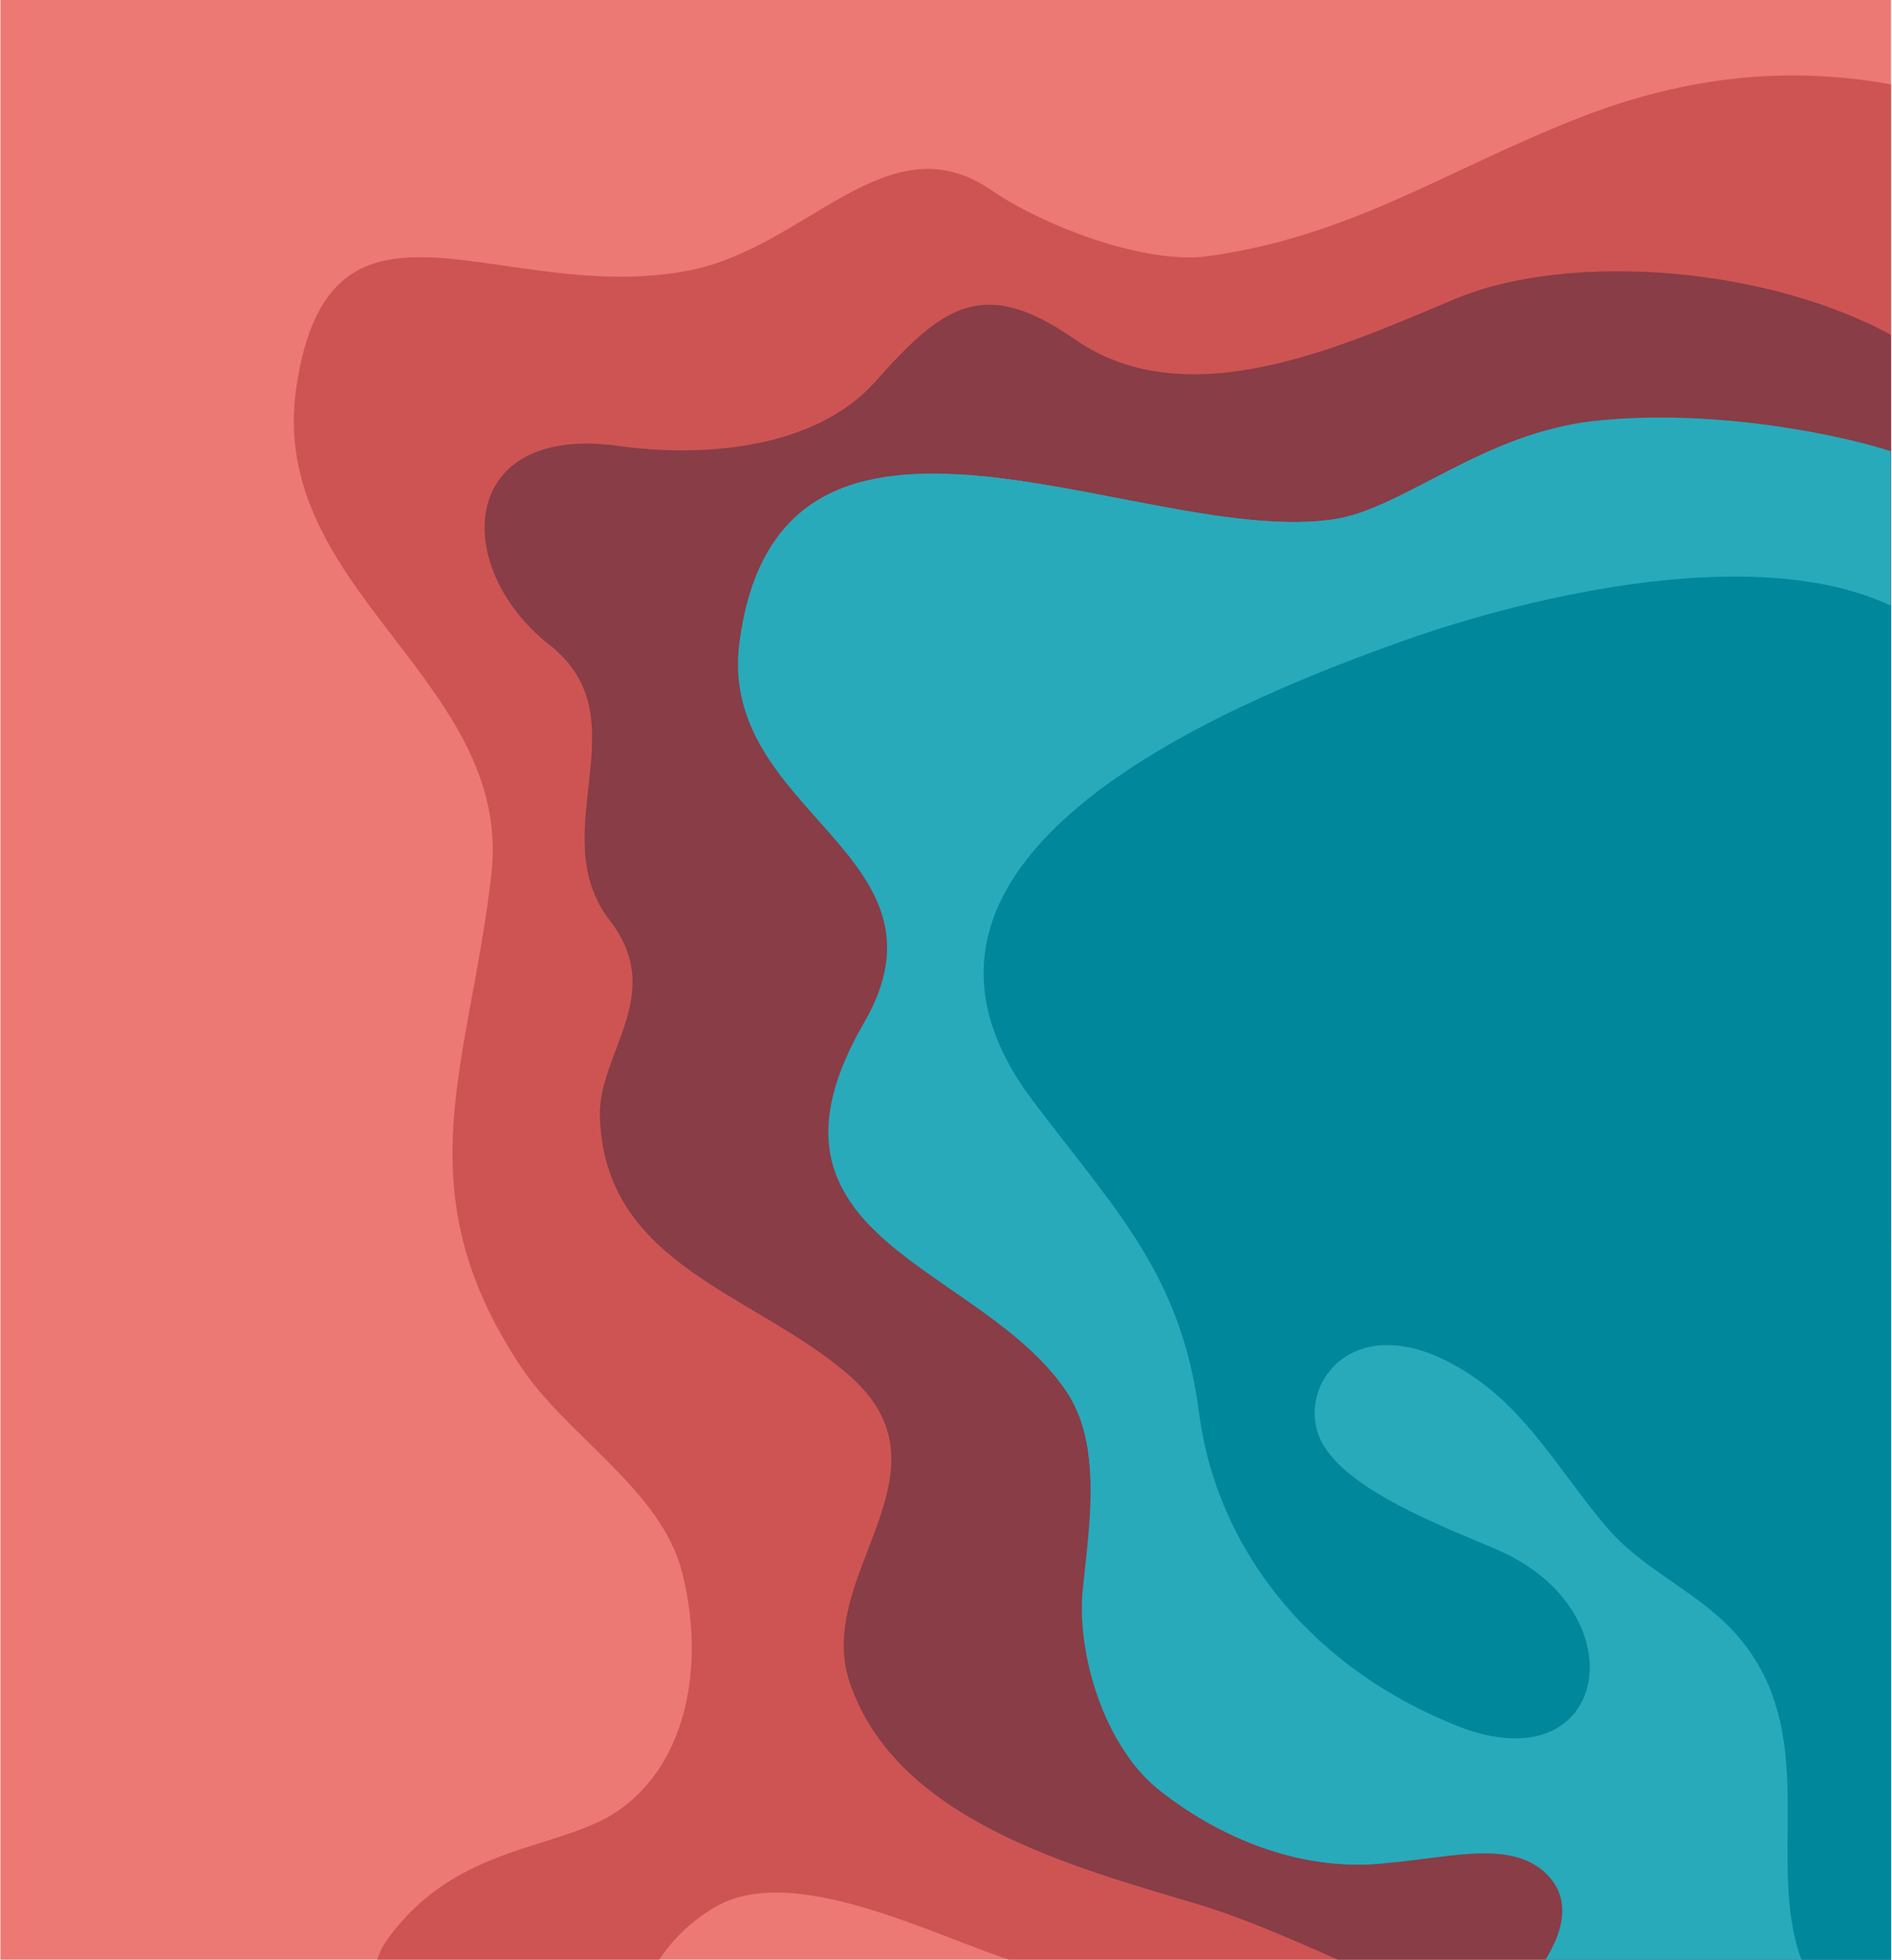 <?xml version="1.0" encoding="UTF-8" standalone="no"?><!DOCTYPE svg PUBLIC "-//W3C//DTD SVG 1.1//EN" "http://www.w3.org/Graphics/SVG/1.1/DTD/svg11.dtd"><svg width="100%" height="100%" viewBox="0 0 5696 5900" version="1.1" xmlns="http://www.w3.org/2000/svg" xmlns:xlink="http://www.w3.org/1999/xlink" xml:space="preserve" xmlns:serif="http://www.serif.com/" style="fill-rule:evenodd;clip-rule:evenodd;stroke-linejoin:round;stroke-miterlimit:2;"><rect id="Page-2" serif:id="Page 2" x="1.276" y="0" width="5691.67" height="5900" style="fill:none;"/><clipPath id="_clip1"><rect x="1.276" y="0" width="5691.67" height="5900"/></clipPath><g clip-path="url(#_clip1)"><g id="Layer-1" serif:id="Layer 1"><rect x="1.276" y="0" width="5691.67" height="5900" style="fill:#ec7973;"/><path d="M5717.94,5900l1.354,-5640.88c-311.725,-61.5 -629.842,-37.379 -974.621,99.321c-399.929,158.57 -676.642,351.562 -1104.39,412.466c-193.566,27.555 -500.9,-92.204 -655.145,-198.087c-313.359,-215.125 -554.709,173.696 -913.413,242.033c-566.517,107.9 -1076.65,-328.446 -1179.07,347.634c-93.041,614.208 652.709,883.833 586.638,1469.64c-64.7,573.167 -270.229,945.333 90.992,1485.85c137.404,205.684 419.366,368.45 482.616,613.467c70.871,274.538 18.671,575.696 -192.725,720.7c-175.883,120.458 -484.446,96.583 -693.712,386.513c-141.204,195.712 59.062,626.704 517.829,408.162c282.187,-134.437 202.171,-339.9 460.587,-500.583c237.767,-147.829 671.759,85.583 910.442,159.575l2662.62,-5.817Z" style="fill:#ce5454;fill-rule:nonzero;"/><path d="M5719.13,5900l-0,-4877.26c-389.846,-224.204 -994.817,-264.758 -1332.98,-124.866c-325.8,134.833 -804.667,364.95 -1151,123.375c-278.267,-194.092 -400.437,-96.325 -601.462,129.325c-176.125,196.116 -502.421,229.366 -772.221,191.917c-483.663,-67.101 -504.254,365.879 -206.596,599.612c283.129,222.238 -23.846,564.238 181.062,829.354c171.971,222.517 -35.475,398.504 -29.912,589.838c13.129,447.446 460.179,529.966 746.696,776.225c340.404,292.716 -104.884,602.296 5.429,928.121c140.083,414.191 670.154,554.458 1046.18,666.991c128.838,38.542 275.429,101.313 431.971,171.534l1682.82,-4.163Z" style="fill:#883d47;fill-rule:nonzero;"/><path d="M5719.03,1368.37c-71.925,-30.871 -497.808,-144.659 -913.592,-101.705c-334.087,34.513 -579.166,262.5 -783.333,295.834c-570.058,93.071 -1672.33,-560.242 -1795.83,370.833c-68.229,514.142 668.466,639.521 375,1145.83c-379.167,654.167 346.316,722.171 608.333,1108.33c110.242,162.504 69.963,399.762 50,600c-18.225,182.387 59.133,467.621 233.333,604.167c189.325,148.345 416.667,233.333 637.5,220.833c214.33,-12.129 412.192,-81.138 525,29.166c69.867,68.346 58.388,161.034 -3.566,260.671l1066.07,0l0,-4535.67" style="fill:#28aabb;fill-rule:nonzero;"/><clipPath id="_clip2"><path d="M4805.44,1266.67c-334.092,34.512 -579.167,262.5 -783.334,295.833c-182.554,29.804 -419.683,-16.933 -661.766,-63.667c-513.884,-99.204 -1050.12,-198.412 -1134.07,434.5c-68.229,514.142 668.467,639.525 375,1145.83c-379.167,654.166 346.317,722.17 608.333,1108.33c110.242,162.504 69.963,399.762 50,600c-18.225,182.387 59.13,467.625 233.334,604.167c189.321,148.35 416.666,233.333 637.5,220.833c214.325,-12.129 412.191,-81.137 525,29.167c69.321,67.812 58.566,159.583 -2.125,258.333l1039.62,0l-0,-4541.25c-98.596,-32.879 -382.996,-101.65 -694.167,-101.654c-63.779,-0 -128.671,2.887 -193.333,9.571Z" clip-rule="nonzero"/></clipPath><g clip-path="url(#_clip2)"><path d="M5196.78,1343.38c-577.6,-3.3 -2474.38,-411.542 -2597.88,519.533c-68.225,514.142 371.33,921.283 55.038,1413.65c-332.783,518.2 327.312,799.058 589.333,1185.22c110.246,162.504 201.759,334.871 181.796,535.108c-18.225,182.388 -94.283,383.788 79.917,520.334c189.325,148.345 512.825,127.075 729.791,78.954c209.588,-46.438 558.525,-301.229 671.334,-190.925c129.654,126.833 31.775,484.491 -741.704,591.712c-326.117,45.159 -433.534,391.117 -179.421,529.229c229.133,124.546 503.046,-141.487 660.521,-217.812c515.65,-249.992 457.866,334.883 573.129,692.871c192.833,598.954 719.316,728.366 1223.39,377.796" style="fill:#28aabb;fill-rule:nonzero;"/></g><path d="M5719.31,5904.17l-0,-4067.21c-405.633,-213.629 -1113.55,-42.862 -1493.68,92.117c-565.5,200.867 -1661.43,660.792 -1116.62,1384.42c246.775,327.812 445.842,520.246 500.496,938c57.091,436.371 360.216,780.596 781.237,946.2c451.734,177.592 550.304,-343.517 117.321,-531.683c-149.508,-64.93 -471.308,-182.563 -536.075,-339.175c-70.021,-169.305 125.808,-421.542 476.563,-172.78c165.591,117.392 266.658,305.325 396.191,452.55c108.346,123.159 264.642,185.242 375.492,306.425c272.617,298.13 90.167,688.88 204.592,991.138l294.483,-0.004Z" style="fill:#00879c;fill-rule:nonzero;"/></g></g></svg>